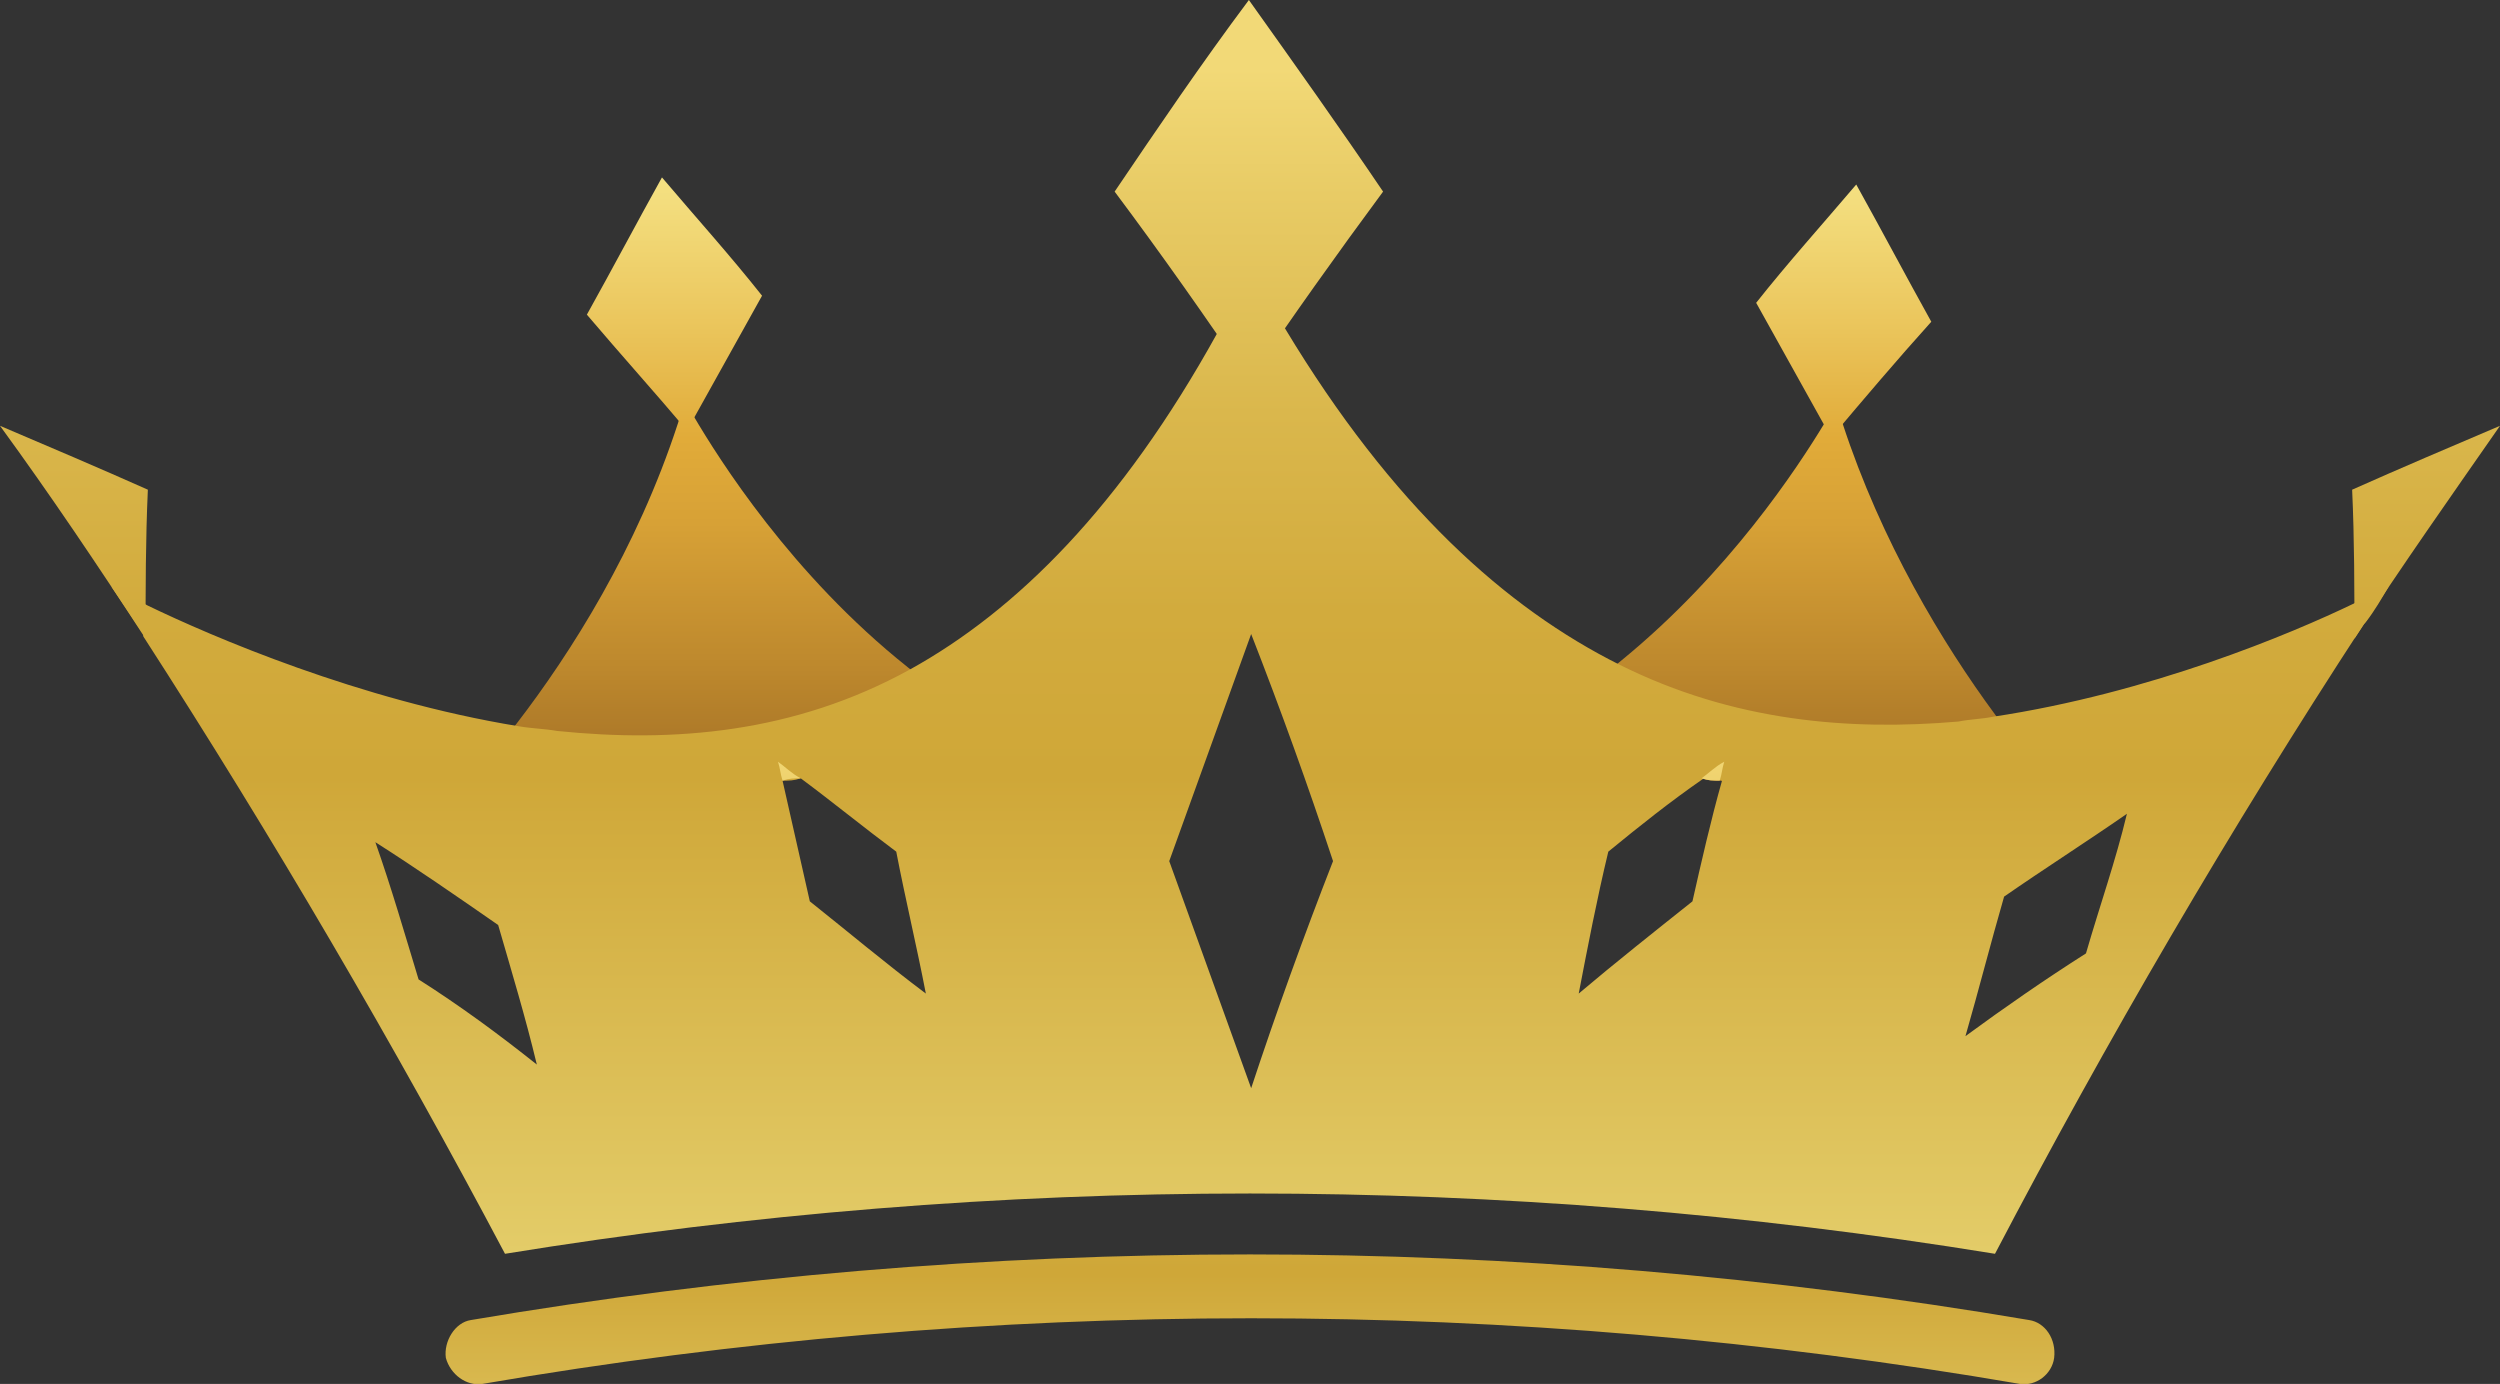 <svg width="56" height="31" viewBox="0 0 56 31" fill="none" xmlns="http://www.w3.org/2000/svg">
<rect x="0" y="0" width="56" height="31" fill="#333333" stroke="none"/>
<g clip-path="url(#clip0_60_2775)">
<path d="M23.796 17.063C21.809 17.116 19.873 17.275 17.885 17.434C17.733 17.434 17.631 17.434 17.478 17.487C14.879 17.752 12.229 18.07 9.631 18.494C9.631 18.494 10.497 17.646 11.567 16.215C12.79 14.626 14.268 12.294 15.185 9.485C15.236 9.327 15.287 9.168 15.338 8.956C15.338 8.956 15.389 9.115 15.541 9.327C16.102 10.28 17.733 12.877 20.331 14.944C21.35 15.791 22.522 16.533 23.796 17.063Z" fill="url(#paint0_linear_60_2775)"/>
<path d="M46.777 18.547C44.025 18.07 41.274 17.752 38.522 17.487C38.369 17.487 38.267 17.487 38.115 17.434C36.28 17.275 34.497 17.169 32.662 17.063C34.038 16.48 35.261 15.685 36.331 14.785C38.726 12.824 40.255 10.492 40.866 9.485C41.07 9.168 41.121 9.009 41.121 9.009C41.172 9.168 41.223 9.326 41.274 9.485C42.14 12.135 43.516 14.414 44.688 16.003C45.809 17.593 46.777 18.547 46.777 18.547Z" fill="url(#paint1_linear_60_2775)"/>
<path d="M52.739 13.513C51.312 14.202 48.153 15.527 44.637 16.056C44.382 16.109 44.127 16.109 43.873 16.162C41.427 16.374 38.828 16.162 36.28 14.891C33.733 13.619 31.185 11.34 28.79 7.366C28.535 6.889 28.28 6.412 28.026 5.935C27.771 6.465 27.516 6.995 27.261 7.472C25.121 11.34 22.777 13.672 20.382 14.997C17.784 16.427 15.083 16.639 12.484 16.374C12.178 16.321 11.924 16.321 11.618 16.268C8.051 15.685 4.739 14.255 3.312 13.566C2.803 13.301 2.548 13.142 2.497 13.142C2.752 13.513 2.955 13.831 3.21 14.202C3.21 14.202 3.21 14.202 3.21 14.255C6.115 18.759 8.815 23.369 11.312 28.085C22.369 26.284 33.631 26.284 44.688 28.085C47.185 23.316 49.936 18.6 52.943 13.99L52.994 13.937C53.197 13.672 53.35 13.407 53.503 13.142C53.503 13.142 53.248 13.248 52.739 13.513ZM9.376 21.939C9.07 20.932 8.764 19.872 8.408 18.865C9.325 19.448 10.242 20.084 11.159 20.72C11.465 21.779 11.771 22.786 12.025 23.846C11.159 23.157 10.293 22.521 9.376 21.939ZM18.14 20.19C17.936 19.289 17.733 18.388 17.529 17.487C17.681 17.487 17.784 17.487 17.936 17.434C18.65 17.964 19.363 18.547 20.076 19.077C20.28 20.137 20.535 21.197 20.739 22.256C19.822 21.567 19.006 20.879 18.14 20.19ZM28.026 24.376C27.414 22.68 26.803 20.985 26.191 19.289C26.803 17.593 27.414 15.898 28.026 14.202C28.688 15.898 29.299 17.593 29.86 19.289C29.198 20.985 28.586 22.68 28.026 24.376ZM37.911 20.19C37.045 20.879 36.178 21.567 35.363 22.256C35.567 21.197 35.771 20.137 36.026 19.077C36.739 18.494 37.401 17.964 38.166 17.434C38.319 17.434 38.42 17.434 38.573 17.487C38.319 18.388 38.115 19.289 37.911 20.19ZM46.726 21.356C45.809 21.939 44.892 22.574 44.026 23.21C44.331 22.15 44.586 21.144 44.892 20.084C45.809 19.448 46.726 18.865 47.643 18.229C47.389 19.289 47.032 20.296 46.726 21.356Z" fill="url(#paint2_linear_60_2775)"/>
<path d="M45.248 31C33.834 29.039 22.216 29.039 10.803 31C10.446 31.053 10.089 30.788 9.987 30.417C9.936 30.046 10.191 29.622 10.548 29.569C22.115 27.609 33.885 27.609 45.452 29.569C45.809 29.622 46.064 29.993 46.013 30.417C45.962 30.788 45.605 31.053 45.248 31Z" fill="url(#paint3_linear_60_2775)"/>
<path d="M24.968 4.292C25.936 2.862 26.905 1.431 27.975 0C28.994 1.431 30.013 2.862 30.981 4.292C29.962 5.67 28.943 7.101 27.975 8.532C27.006 7.101 26.038 5.723 24.968 4.292Z" fill="url(#paint4_linear_60_2775)"/>
<path d="M0 9.538C1.121 10.015 2.242 10.492 3.312 10.969C3.261 12.082 3.261 13.195 3.261 14.308C2.191 12.665 1.121 11.075 0 9.538Z" fill="url(#paint5_linear_60_2775)"/>
<path d="M56 9.538C54.879 10.015 53.758 10.492 52.688 10.969C52.739 12.082 52.739 13.195 52.739 14.308C53.809 12.665 54.93 11.075 56 9.538Z" fill="url(#paint6_linear_60_2775)"/>
<path d="M39.338 6.783C40.051 5.882 40.815 5.034 41.58 4.133C42.14 5.14 42.701 6.2 43.261 7.207C42.497 8.055 41.733 8.956 41.019 9.803C40.459 8.797 39.898 7.79 39.338 6.783Z" fill="url(#paint7_linear_60_2775)"/>
<path d="M13.146 7.048C13.707 6.041 14.268 4.981 14.828 3.974C15.592 4.875 16.357 5.723 17.07 6.624C16.509 7.631 15.949 8.638 15.389 9.644C14.675 8.797 13.911 7.949 13.146 7.048Z" fill="url(#paint8_linear_60_2775)"/>
<path d="M38.623 17.063C38.573 17.222 38.573 17.328 38.522 17.487C38.369 17.487 38.267 17.487 38.115 17.434C38.267 17.328 38.42 17.169 38.623 17.063Z" fill="url(#paint9_linear_60_2775)"/>
<path d="M17.936 17.434C17.783 17.434 17.681 17.434 17.529 17.487C17.478 17.328 17.478 17.222 17.427 17.063C17.579 17.169 17.732 17.328 17.936 17.434Z" fill="url(#paint10_linear_60_2775)"/>
</g>
<defs>
<linearGradient id="paint0_linear_60_2775" x1="16.745" y1="-27.367" x2="16.745" y2="16.691" gradientUnits="userSpaceOnUse">
<stop stop-color="#F2D977"/>
<stop offset="0.038" stop-color="#E8CB65"/>
<stop offset="0.103" stop-color="#DAB74C"/>
<stop offset="0.162" stop-color="#D2AB3D"/>
<stop offset="0.211" stop-color="#CFA738"/>
<stop offset="0.337" stop-color="#E1C863"/>
<stop offset="0.557" stop-color="#FFFFAA"/>
<stop offset="0.603" stop-color="#FEFBA5"/>
<stop offset="0.661" stop-color="#FAF096"/>
<stop offset="0.724" stop-color="#F3DD7D"/>
<stop offset="0.79" stop-color="#EAC45A"/>
<stop offset="0.844" stop-color="#E1AB39"/>
<stop offset="0.887" stop-color="#D7A136"/>
<stop offset="0.961" stop-color="#BD882D"/>
<stop offset="1" stop-color="#AC7828"/>
</linearGradient>
<linearGradient id="paint1_linear_60_2775" x1="39.703" y1="-27.367" x2="39.703" y2="16.691" gradientUnits="userSpaceOnUse">
<stop stop-color="#F2D977"/>
<stop offset="0.038" stop-color="#E8CB65"/>
<stop offset="0.103" stop-color="#DAB74C"/>
<stop offset="0.162" stop-color="#D2AB3D"/>
<stop offset="0.211" stop-color="#CFA738"/>
<stop offset="0.337" stop-color="#E1C863"/>
<stop offset="0.557" stop-color="#FFFFAA"/>
<stop offset="0.603" stop-color="#FEFBA5"/>
<stop offset="0.661" stop-color="#FAF096"/>
<stop offset="0.724" stop-color="#F3DD7D"/>
<stop offset="0.79" stop-color="#EAC45A"/>
<stop offset="0.844" stop-color="#E1AB39"/>
<stop offset="0.887" stop-color="#D7A136"/>
<stop offset="0.961" stop-color="#BD882D"/>
<stop offset="1" stop-color="#AC7828"/>
</linearGradient>
<linearGradient id="paint2_linear_60_2775" x1="28.011" y1="1.524" x2="28.011" y2="76.696" gradientUnits="userSpaceOnUse">
<stop stop-color="#F2D977"/>
<stop offset="0.038" stop-color="#E8CB65"/>
<stop offset="0.103" stop-color="#DAB74C"/>
<stop offset="0.162" stop-color="#D2AB3D"/>
<stop offset="0.211" stop-color="#CFA738"/>
<stop offset="0.337" stop-color="#E1C863"/>
<stop offset="0.557" stop-color="#FFFFAA"/>
<stop offset="0.603" stop-color="#FEFBA5"/>
<stop offset="0.661" stop-color="#FAF096"/>
<stop offset="0.724" stop-color="#F3DD7D"/>
<stop offset="0.79" stop-color="#EAC45A"/>
<stop offset="0.844" stop-color="#E1AB39"/>
<stop offset="0.887" stop-color="#D7A136"/>
<stop offset="0.961" stop-color="#BD882D"/>
<stop offset="1" stop-color="#AC7828"/>
</linearGradient>
<linearGradient id="paint3_linear_60_2775" x1="28.012" y1="20.751" x2="28.012" y2="57.703" gradientUnits="userSpaceOnUse">
<stop stop-color="#F2D977"/>
<stop offset="0.038" stop-color="#E8CB65"/>
<stop offset="0.103" stop-color="#DAB74C"/>
<stop offset="0.162" stop-color="#D2AB3D"/>
<stop offset="0.211" stop-color="#CFA738"/>
<stop offset="0.337" stop-color="#E1C863"/>
<stop offset="0.557" stop-color="#FFFFAA"/>
<stop offset="0.603" stop-color="#FEFBA5"/>
<stop offset="0.661" stop-color="#FAF096"/>
<stop offset="0.724" stop-color="#F3DD7D"/>
<stop offset="0.79" stop-color="#EAC45A"/>
<stop offset="0.844" stop-color="#E1AB39"/>
<stop offset="0.887" stop-color="#D7A136"/>
<stop offset="0.961" stop-color="#BD882D"/>
<stop offset="1" stop-color="#AC7828"/>
</linearGradient>
<linearGradient id="paint4_linear_60_2775" x1="27.976" y1="1.524" x2="27.976" y2="76.697" gradientUnits="userSpaceOnUse">
<stop stop-color="#F2D977"/>
<stop offset="0.038" stop-color="#E8CB65"/>
<stop offset="0.103" stop-color="#DAB74C"/>
<stop offset="0.162" stop-color="#D2AB3D"/>
<stop offset="0.211" stop-color="#CFA738"/>
<stop offset="0.337" stop-color="#E1C863"/>
<stop offset="0.557" stop-color="#FFFFAA"/>
<stop offset="0.603" stop-color="#FEFBA5"/>
<stop offset="0.661" stop-color="#FAF096"/>
<stop offset="0.724" stop-color="#F3DD7D"/>
<stop offset="0.79" stop-color="#EAC45A"/>
<stop offset="0.844" stop-color="#E1AB39"/>
<stop offset="0.887" stop-color="#D7A136"/>
<stop offset="0.961" stop-color="#BD882D"/>
<stop offset="1" stop-color="#AC7828"/>
</linearGradient>
<linearGradient id="paint5_linear_60_2775" x1="1.664" y1="1.524" x2="1.664" y2="76.696" gradientUnits="userSpaceOnUse">
<stop stop-color="#F2D977"/>
<stop offset="0.038" stop-color="#E8CB65"/>
<stop offset="0.103" stop-color="#DAB74C"/>
<stop offset="0.162" stop-color="#D2AB3D"/>
<stop offset="0.211" stop-color="#CFA738"/>
<stop offset="0.337" stop-color="#E1C863"/>
<stop offset="0.557" stop-color="#FFFFAA"/>
<stop offset="0.603" stop-color="#FEFBA5"/>
<stop offset="0.661" stop-color="#FAF096"/>
<stop offset="0.724" stop-color="#F3DD7D"/>
<stop offset="0.79" stop-color="#EAC45A"/>
<stop offset="0.844" stop-color="#E1AB39"/>
<stop offset="0.887" stop-color="#D7A136"/>
<stop offset="0.961" stop-color="#BD882D"/>
<stop offset="1" stop-color="#AC7828"/>
</linearGradient>
<linearGradient id="paint6_linear_60_2775" x1="54.357" y1="1.524" x2="54.357" y2="76.696" gradientUnits="userSpaceOnUse">
<stop stop-color="#F2D977"/>
<stop offset="0.038" stop-color="#E8CB65"/>
<stop offset="0.103" stop-color="#DAB74C"/>
<stop offset="0.162" stop-color="#D2AB3D"/>
<stop offset="0.211" stop-color="#CFA738"/>
<stop offset="0.337" stop-color="#E1C863"/>
<stop offset="0.557" stop-color="#FFFFAA"/>
<stop offset="0.603" stop-color="#FEFBA5"/>
<stop offset="0.661" stop-color="#FAF096"/>
<stop offset="0.724" stop-color="#F3DD7D"/>
<stop offset="0.79" stop-color="#EAC45A"/>
<stop offset="0.844" stop-color="#E1AB39"/>
<stop offset="0.887" stop-color="#D7A136"/>
<stop offset="0.961" stop-color="#BD882D"/>
<stop offset="1" stop-color="#AC7828"/>
</linearGradient>
<linearGradient id="paint7_linear_60_2775" x1="41.277" y1="-27.367" x2="41.277" y2="16.691" gradientUnits="userSpaceOnUse">
<stop stop-color="#F2D977"/>
<stop offset="0.038" stop-color="#E8CB65"/>
<stop offset="0.103" stop-color="#DAB74C"/>
<stop offset="0.162" stop-color="#D2AB3D"/>
<stop offset="0.211" stop-color="#CFA738"/>
<stop offset="0.337" stop-color="#E1C863"/>
<stop offset="0.557" stop-color="#FFFFAA"/>
<stop offset="0.603" stop-color="#FEFBA5"/>
<stop offset="0.661" stop-color="#FAF096"/>
<stop offset="0.724" stop-color="#F3DD7D"/>
<stop offset="0.79" stop-color="#EAC45A"/>
<stop offset="0.844" stop-color="#E1AB39"/>
<stop offset="0.887" stop-color="#D7A136"/>
<stop offset="0.961" stop-color="#BD882D"/>
<stop offset="1" stop-color="#AC7828"/>
</linearGradient>
<linearGradient id="paint8_linear_60_2775" x1="15.115" y1="-27.367" x2="15.115" y2="16.691" gradientUnits="userSpaceOnUse">
<stop stop-color="#F2D977"/>
<stop offset="0.038" stop-color="#E8CB65"/>
<stop offset="0.103" stop-color="#DAB74C"/>
<stop offset="0.162" stop-color="#D2AB3D"/>
<stop offset="0.211" stop-color="#CFA738"/>
<stop offset="0.337" stop-color="#E1C863"/>
<stop offset="0.557" stop-color="#FFFFAA"/>
<stop offset="0.603" stop-color="#FEFBA5"/>
<stop offset="0.661" stop-color="#FAF096"/>
<stop offset="0.724" stop-color="#F3DD7D"/>
<stop offset="0.79" stop-color="#EAC45A"/>
<stop offset="0.844" stop-color="#E1AB39"/>
<stop offset="0.887" stop-color="#D7A136"/>
<stop offset="0.961" stop-color="#BD882D"/>
<stop offset="1" stop-color="#AC7828"/>
</linearGradient>
<linearGradient id="paint9_linear_60_2775" x1="38.356" y1="-20.257" x2="38.356" y2="29.915" gradientUnits="userSpaceOnUse">
<stop stop-color="#F2D977"/>
<stop offset="0.038" stop-color="#E8CB65"/>
<stop offset="0.103" stop-color="#DAB74C"/>
<stop offset="0.162" stop-color="#D2AB3D"/>
<stop offset="0.211" stop-color="#CFA738"/>
<stop offset="0.337" stop-color="#E1C863"/>
<stop offset="0.557" stop-color="#FFFFAA"/>
<stop offset="0.603" stop-color="#FEFBA5"/>
<stop offset="0.661" stop-color="#FAF096"/>
<stop offset="0.724" stop-color="#F3DD7D"/>
<stop offset="0.79" stop-color="#EAC45A"/>
<stop offset="0.844" stop-color="#E1AB39"/>
<stop offset="0.887" stop-color="#D7A136"/>
<stop offset="0.961" stop-color="#BD882D"/>
<stop offset="1" stop-color="#AC7828"/>
</linearGradient>
<linearGradient id="paint10_linear_60_2775" x1="17.664" y1="-20.257" x2="17.664" y2="29.915" gradientUnits="userSpaceOnUse">
<stop stop-color="#F2D977"/>
<stop offset="0.038" stop-color="#E8CB65"/>
<stop offset="0.103" stop-color="#DAB74C"/>
<stop offset="0.162" stop-color="#D2AB3D"/>
<stop offset="0.211" stop-color="#CFA738"/>
<stop offset="0.337" stop-color="#E1C863"/>
<stop offset="0.557" stop-color="#FFFFAA"/>
<stop offset="0.603" stop-color="#FEFBA5"/>
<stop offset="0.661" stop-color="#FAF096"/>
<stop offset="0.724" stop-color="#F3DD7D"/>
<stop offset="0.79" stop-color="#EAC45A"/>
<stop offset="0.844" stop-color="#E1AB39"/>
<stop offset="0.887" stop-color="#D7A136"/>
<stop offset="0.961" stop-color="#BD882D"/>
<stop offset="1" stop-color="#AC7828"/>
</linearGradient>
<clipPath id="clip0_60_2775">
<rect width="56" height="31" fill="white"/>
</clipPath>
</defs>
</svg>
